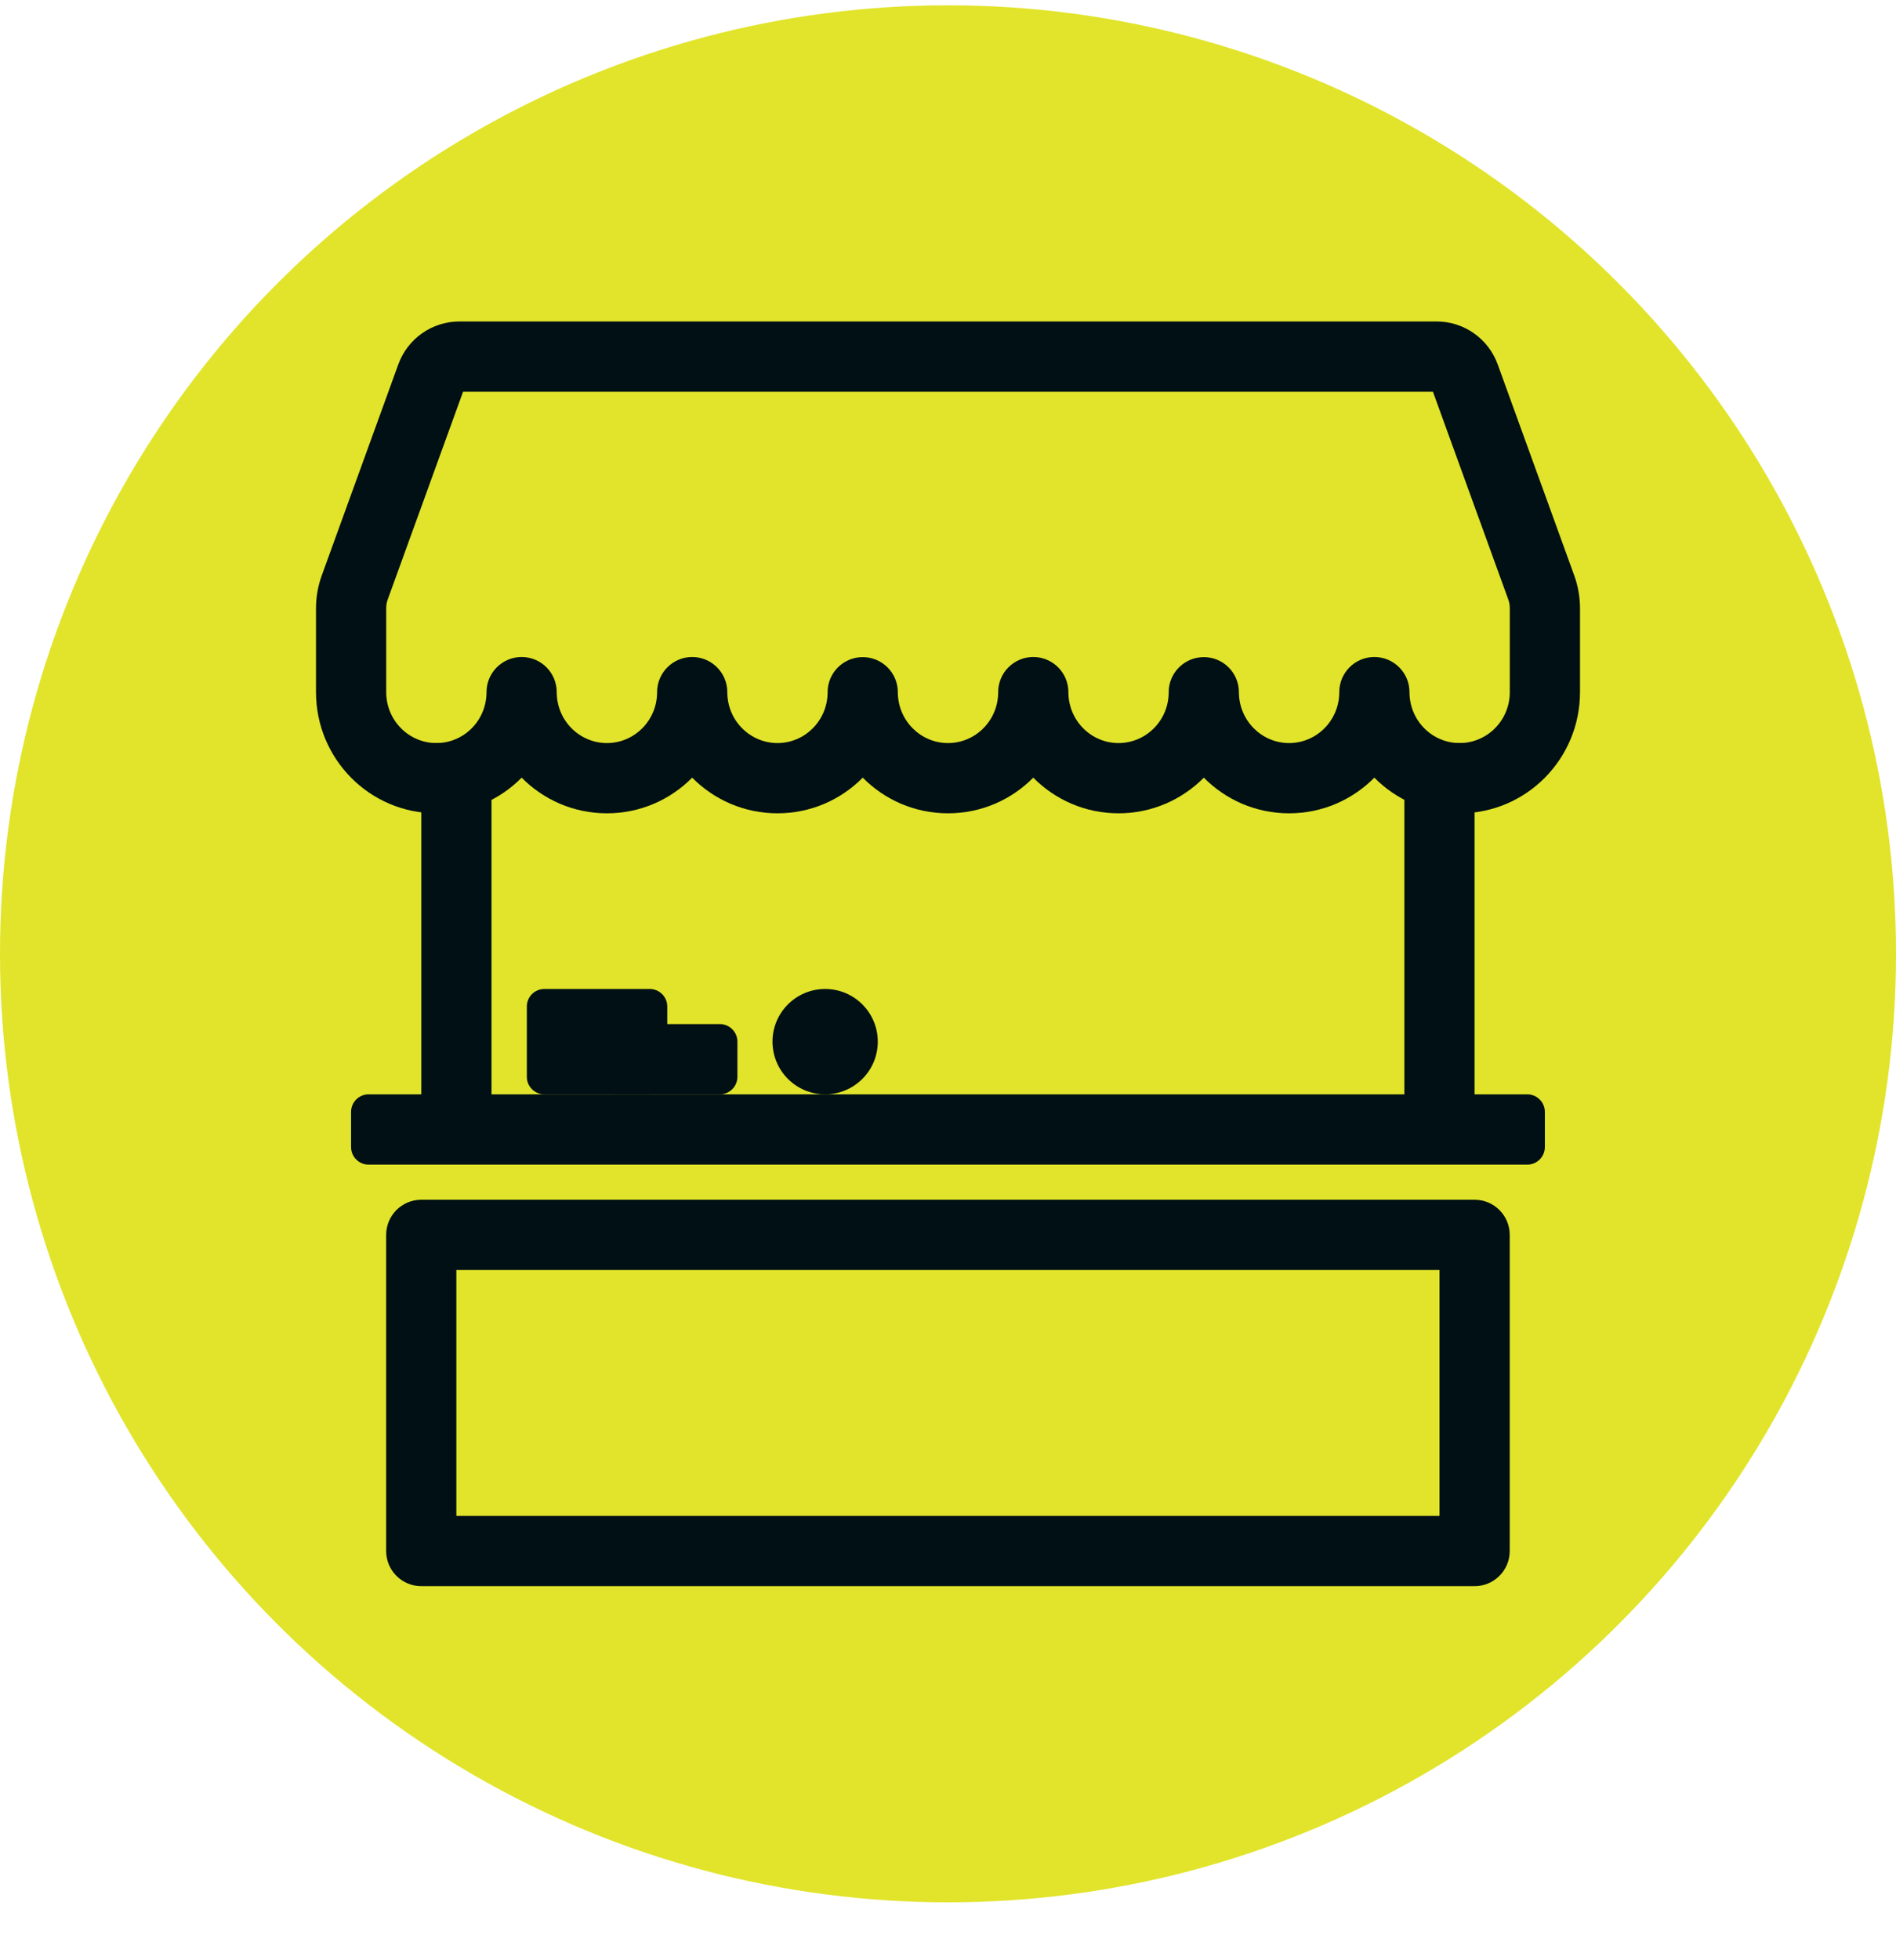 <svg width="30" height="31" viewBox="0 0 30 31" fill="none" xmlns="http://www.w3.org/2000/svg">
<circle cx="15" cy="15.084" r="15" fill="#E1E42A"/>
<path fill-rule="evenodd" clip-rule="evenodd" d="M6.666 11.751H7.777V17.306H22.221V11.751H23.332V17.306H24.166C24.319 17.306 24.444 17.431 24.444 17.584V18.14C24.444 18.293 24.319 18.418 24.166 18.418H5.832C5.679 18.418 5.555 18.293 5.555 18.14V17.584C5.555 17.431 5.679 17.306 5.832 17.306H6.666V11.751ZM7.221 20.084V23.973H22.777V20.084H7.221ZM6.666 18.973C6.359 18.973 6.11 19.222 6.11 19.529V24.529C6.11 24.835 6.359 25.084 6.666 25.084H23.332C23.639 25.084 23.888 24.835 23.888 24.529V19.529C23.888 19.222 23.639 18.973 23.332 18.973H6.666Z" fill="#001014"/>
<path fill-rule="evenodd" clip-rule="evenodd" d="M7.327 6.195L6.135 9.48C6.119 9.524 6.111 9.571 6.111 9.618V10.946C6.111 11.395 6.471 11.751 6.905 11.751C7.339 11.751 7.698 11.395 7.698 10.946C7.698 10.639 7.947 10.39 8.254 10.39C8.561 10.39 8.809 10.639 8.809 10.946C8.809 11.395 9.169 11.751 9.603 11.751C10.037 11.751 10.397 11.395 10.397 10.946C10.397 10.639 10.646 10.39 10.952 10.39C11.259 10.39 11.508 10.639 11.508 10.946C11.508 11.395 11.868 11.751 12.302 11.751C12.735 11.751 13.095 11.395 13.095 10.947C13.095 10.64 13.344 10.392 13.651 10.392C13.957 10.392 14.206 10.64 14.206 10.947C14.207 11.395 14.566 11.751 15 11.751C15.434 11.751 15.794 11.395 15.794 10.946C15.794 10.639 16.042 10.39 16.349 10.39C16.656 10.39 16.905 10.639 16.905 10.946C16.905 11.395 17.264 11.751 17.698 11.751C18.132 11.751 18.492 11.395 18.492 10.947C18.492 10.64 18.741 10.392 19.048 10.392C19.354 10.392 19.603 10.64 19.603 10.947C19.604 11.395 19.963 11.751 20.397 11.751C20.831 11.751 21.191 11.395 21.191 10.946C21.191 10.639 21.439 10.39 21.746 10.39C22.053 10.39 22.302 10.639 22.302 10.946C22.302 11.395 22.661 11.751 23.095 11.751C23.529 11.751 23.889 11.395 23.889 10.946V9.618C23.889 9.571 23.881 9.524 23.865 9.48L22.673 6.195H7.327ZM22.654 6.142C22.654 6.142 22.654 6.142 22.654 6.142V6.142ZM21.746 12.298C21.402 12.646 20.925 12.862 20.397 12.862C19.868 12.862 19.392 12.646 19.048 12.298C18.703 12.646 18.227 12.862 17.698 12.862C17.17 12.862 16.693 12.646 16.349 12.298C16.005 12.646 15.529 12.862 15 12.862C14.471 12.862 13.995 12.646 13.651 12.298C13.307 12.646 12.83 12.862 12.302 12.862C11.773 12.862 11.297 12.646 10.952 12.298C10.608 12.646 10.132 12.862 9.603 12.862C9.075 12.862 8.598 12.646 8.254 12.298C7.91 12.646 7.433 12.862 6.905 12.862C5.848 12.862 5 12 5 10.946V9.618C5 9.442 5.031 9.267 5.091 9.101L6.302 5.763C6.449 5.358 6.833 5.084 7.268 5.084H22.732C23.167 5.084 23.551 5.358 23.698 5.763L24.909 9.101C24.969 9.267 25 9.442 25 9.618V10.946C25 12 24.152 12.862 23.095 12.862C22.567 12.862 22.09 12.646 21.746 12.298Z" fill="#001014"/>
<path d="M8.336 15.917C8.336 15.764 8.46 15.64 8.614 15.64H10.28C10.434 15.64 10.558 15.764 10.558 15.917V17.029C10.558 17.182 10.434 17.306 10.28 17.306H8.614C8.46 17.306 8.336 17.182 8.336 17.029V15.917Z" fill="#001014"/>
<path d="M9.445 16.473C9.445 16.32 9.57 16.195 9.723 16.195H11.39C11.543 16.195 11.668 16.32 11.668 16.473V17.029C11.668 17.182 11.543 17.306 11.39 17.306H9.723C9.57 17.306 9.445 17.182 9.445 17.029V16.473Z" fill="#001014"/>
<path d="M13.889 16.473C13.889 16.933 13.516 17.306 13.056 17.306C12.596 17.306 12.223 16.933 12.223 16.473C12.223 16.013 12.596 15.64 13.056 15.64C13.516 15.64 13.889 16.013 13.889 16.473Z" fill="#001014"/>
</svg>
